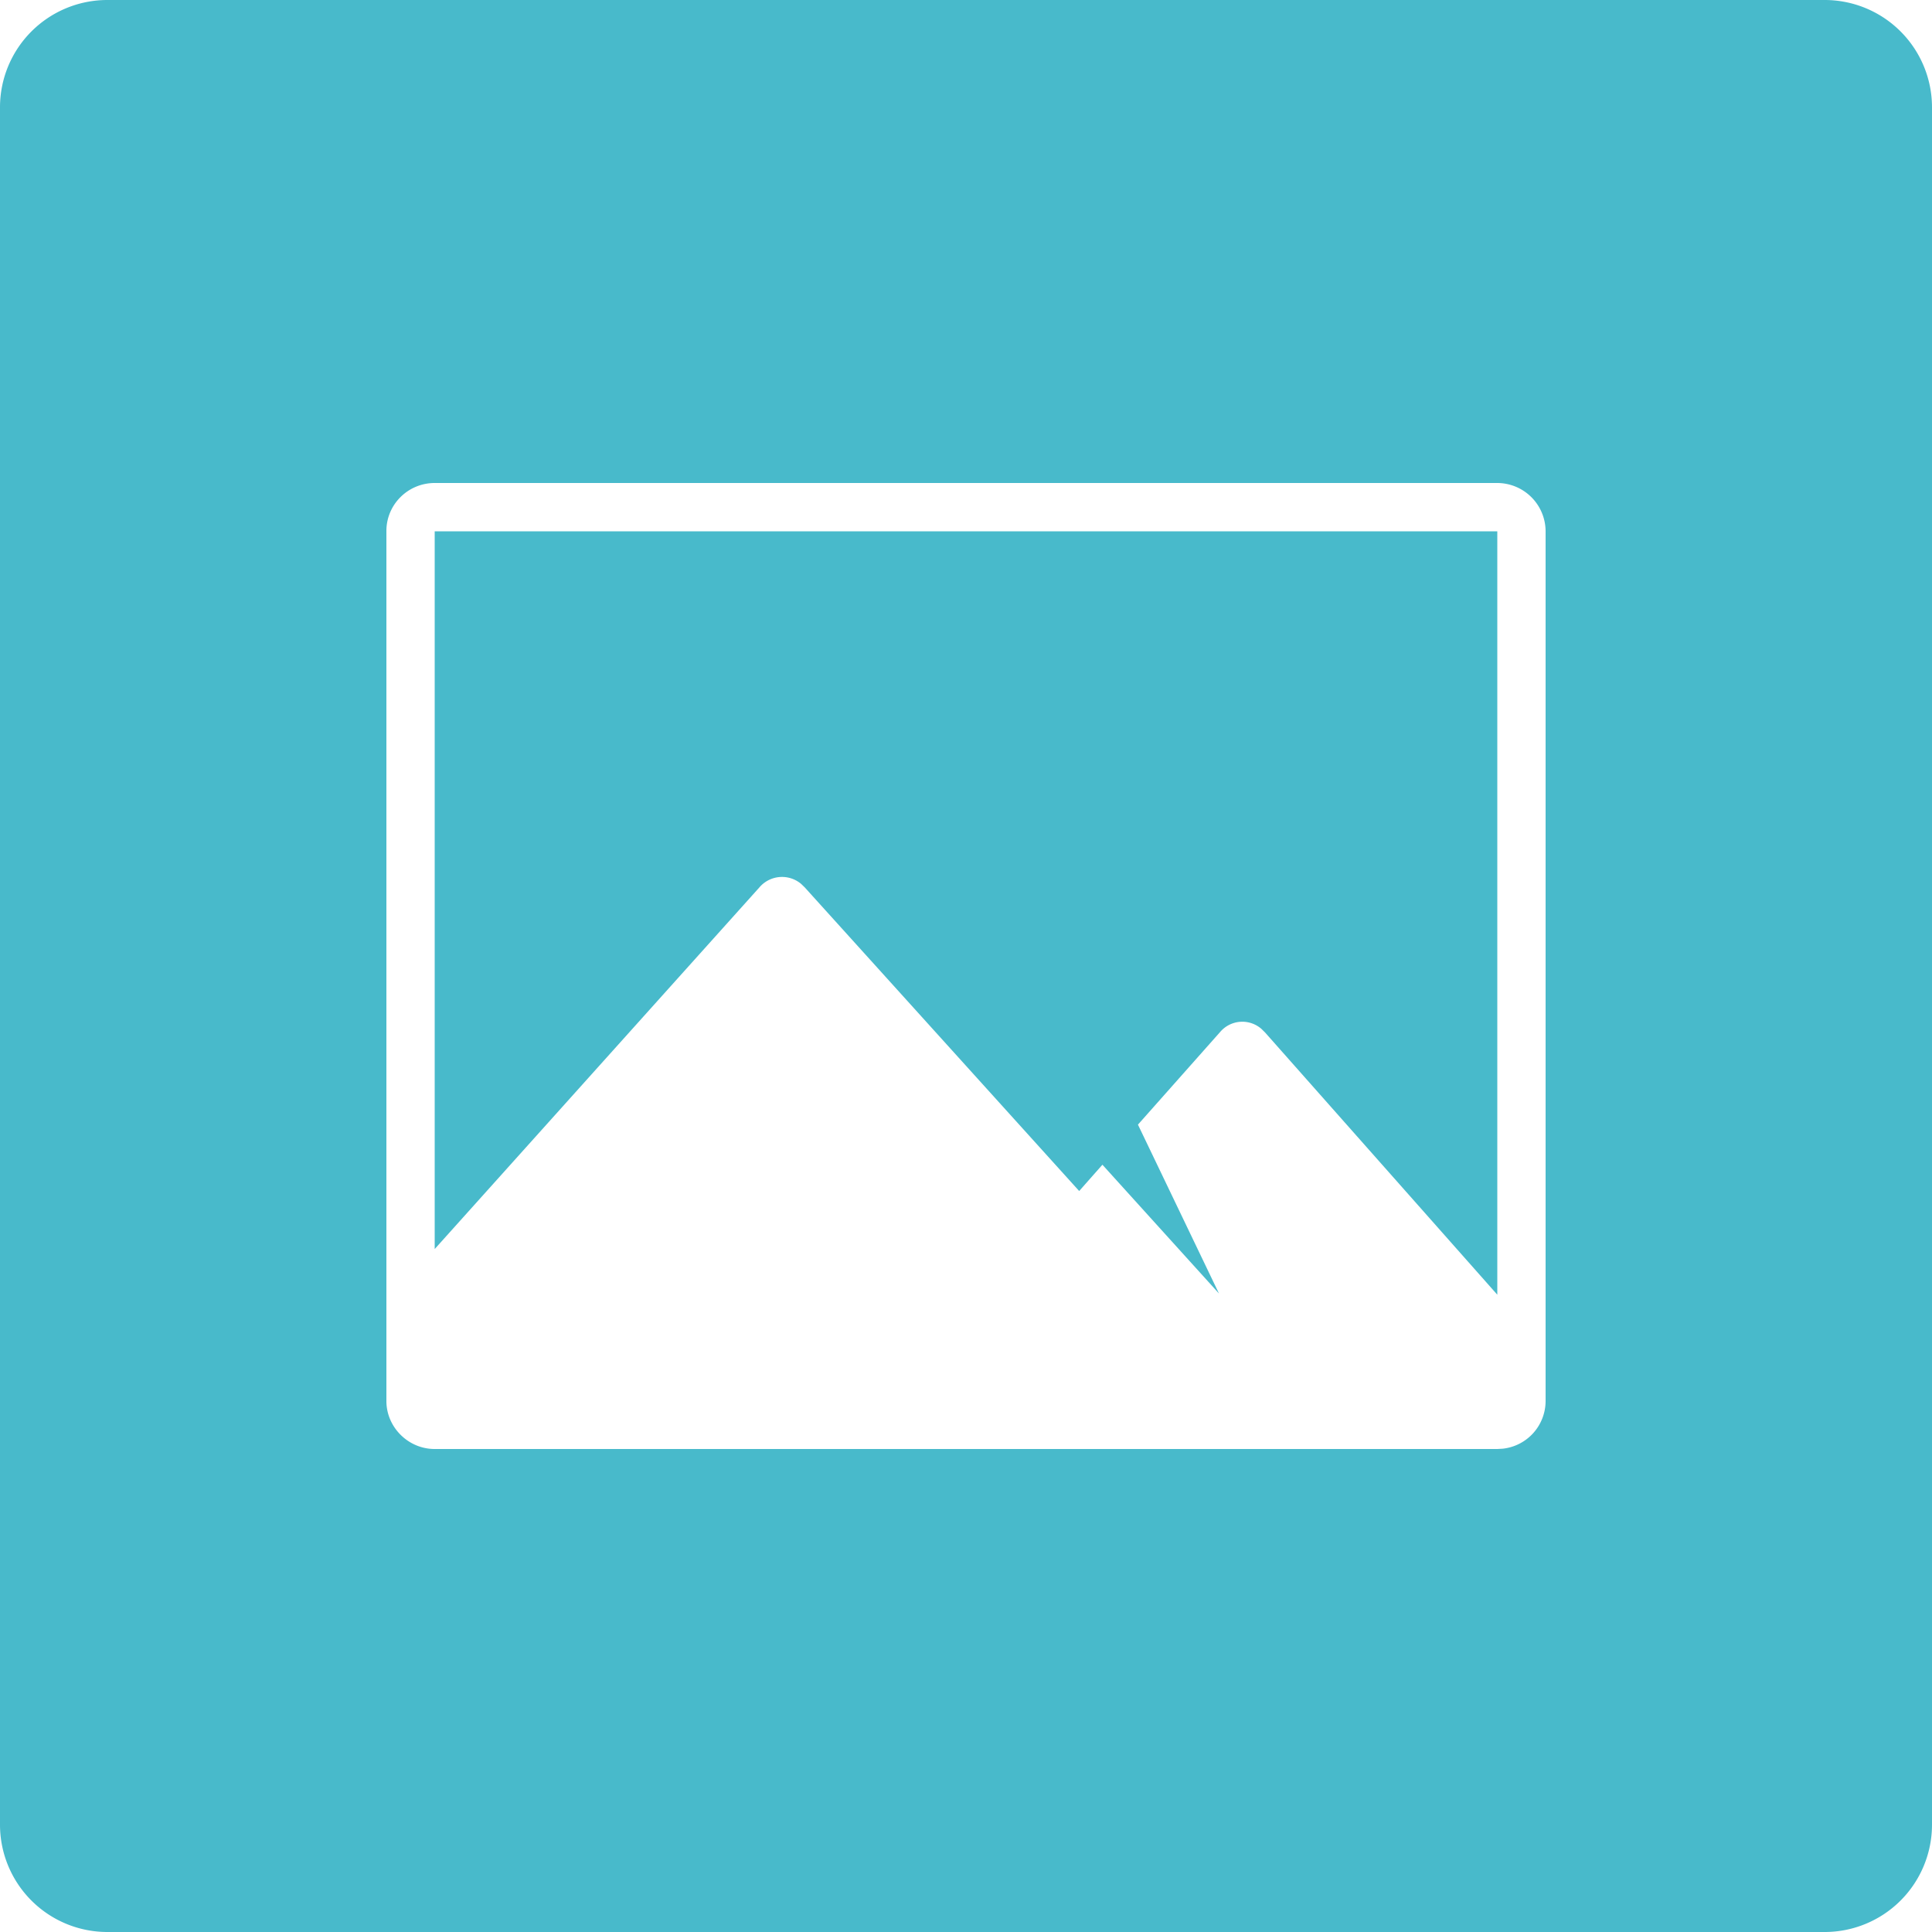<?xml version="1.0" standalone="no"?><!DOCTYPE svg PUBLIC "-//W3C//DTD SVG 1.1//EN" "http://www.w3.org/Graphics/SVG/1.1/DTD/svg11.dtd"><svg t="1637287764529" class="icon" viewBox="0 0 1024 1024" version="1.1" xmlns="http://www.w3.org/2000/svg" p-id="10896" xmlns:xlink="http://www.w3.org/1999/xlink" width="200" height="200"><defs><style type="text/css"></style></defs><path d="M967.111 0a56.889 56.889 0 0 1 56.889 56.889v910.222a56.889 56.889 0 0 1-56.889 56.889H56.889a56.889 56.889 0 0 1-56.889-56.889V56.889a56.889 56.889 0 0 1 56.889-56.889h910.222z m-173.511 256H230.4c-14.137 0-25.6 11.378-25.6 25.401v461.198c0 13.739 11.463 25.401 25.6 25.401h563.2l2.958-0.171a25.458 25.458 0 0 0 22.642-25.23V281.401A25.685 25.685 0 0 0 793.6 256z m0 25.6v404.622l-123.108-139.008-1.906-1.877a15.417 15.417 0 0 0-21.845 1.593l-43.605 49.152 42.951 89.515-61.781-68.267-12.316 13.938-145.436-160.91-1.906-1.849a15.758 15.758 0 0 0-22.244 1.934L230.4 662.016V281.6h563.2z" fill="#48BACB" p-id="10897"></path></svg>